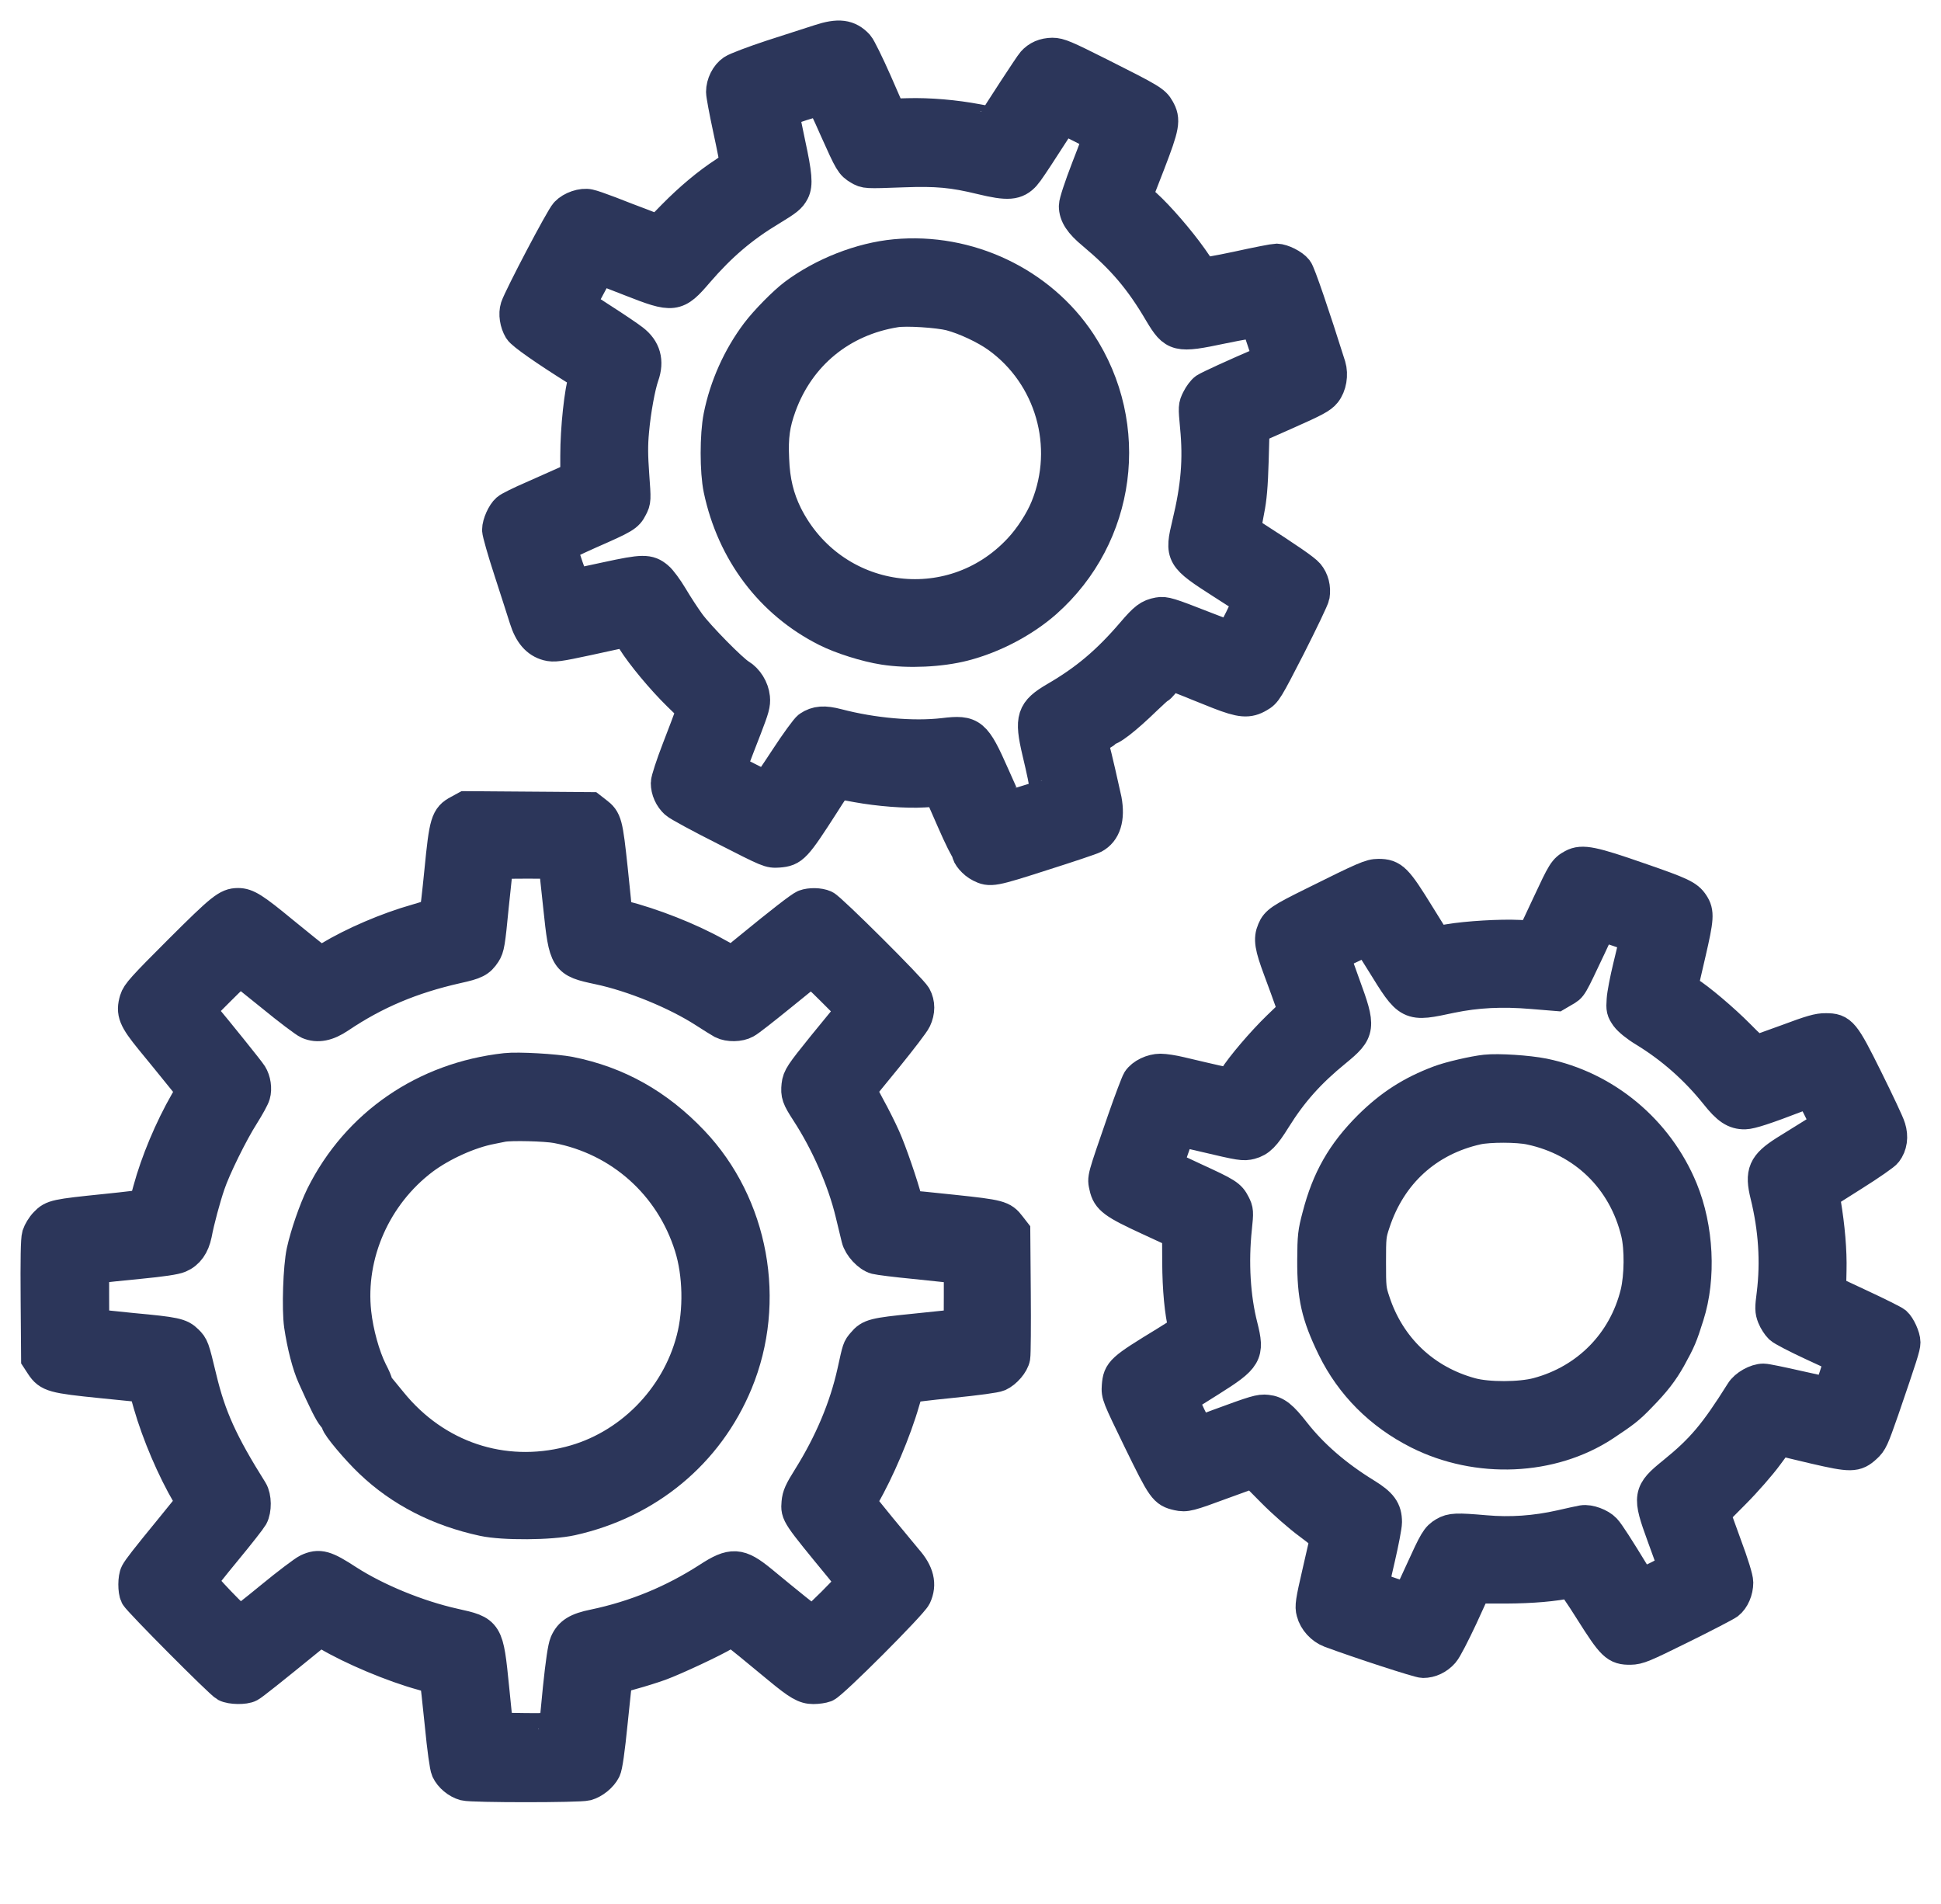 <svg width="52" height="51" viewBox="0 0 52 51" fill="none" xmlns="http://www.w3.org/2000/svg">
<path d="M21.954 1.104C21.74 1.174 21.165 1.359 20.68 1.515C20.195 1.675 19.726 1.852 19.644 1.909C19.48 2.02 19.365 2.25 19.365 2.464C19.365 2.534 19.447 2.978 19.549 3.45C19.652 3.923 19.734 4.342 19.73 4.379C19.73 4.42 19.599 4.531 19.434 4.642C18.982 4.934 18.502 5.337 18.049 5.797L17.643 6.212L17.199 6.039C16.956 5.949 16.562 5.797 16.332 5.706C16.097 5.616 15.851 5.53 15.781 5.517C15.6 5.476 15.321 5.571 15.181 5.719C15.058 5.842 13.948 7.959 13.854 8.238C13.8 8.406 13.837 8.645 13.94 8.817C14.01 8.932 14.634 9.368 15.51 9.915C15.637 9.997 15.699 10.059 15.687 10.1C15.567 10.482 15.46 11.476 15.46 12.208V12.8L15.165 12.935C15 13.009 14.597 13.186 14.277 13.33C13.952 13.47 13.648 13.621 13.603 13.663C13.488 13.761 13.365 14.037 13.365 14.193C13.365 14.263 13.504 14.756 13.677 15.282C13.85 15.812 14.034 16.391 14.092 16.572C14.215 16.963 14.4 17.176 14.675 17.25C14.84 17.291 14.943 17.279 15.744 17.107C16.233 17 16.669 16.905 16.718 16.897C16.788 16.88 16.833 16.922 16.969 17.135C17.219 17.534 17.754 18.175 18.189 18.602L18.588 18.989L18.526 19.157C18.493 19.252 18.337 19.667 18.177 20.078C18.017 20.493 17.885 20.895 17.885 20.974C17.885 21.163 17.971 21.356 18.115 21.487C18.181 21.549 18.773 21.869 19.426 22.198C20.61 22.802 20.618 22.806 20.856 22.79C21.226 22.761 21.288 22.7 22.056 21.504C22.443 20.9 22.369 20.937 22.96 21.043C23.548 21.15 24.28 21.208 24.748 21.179L25.18 21.154L25.537 21.968C25.73 22.412 25.911 22.774 25.936 22.77C25.96 22.761 25.969 22.786 25.952 22.823C25.928 22.893 26.108 23.107 26.269 23.184C26.528 23.316 26.593 23.304 27.913 22.88C28.611 22.659 29.236 22.449 29.297 22.416C29.585 22.264 29.692 21.919 29.602 21.43C29.544 21.154 29.334 20.238 29.269 20.004C29.236 19.88 29.24 19.852 29.322 19.778C29.371 19.733 29.462 19.671 29.523 19.638C29.585 19.605 29.626 19.56 29.61 19.539C29.597 19.515 29.602 19.511 29.626 19.523C29.708 19.576 30.128 19.252 30.699 18.697C30.867 18.537 31.015 18.401 31.032 18.401C31.052 18.401 31.171 18.261 31.303 18.084C31.34 18.035 31.401 18.048 31.673 18.154C31.854 18.224 32.038 18.298 32.084 18.319C32.129 18.339 32.388 18.442 32.659 18.549C33.251 18.779 33.444 18.796 33.715 18.635C33.896 18.532 33.925 18.483 34.529 17.308C34.87 16.634 35.162 16.026 35.174 15.952C35.207 15.746 35.154 15.541 35.03 15.393C34.936 15.282 34.508 14.986 33.555 14.374C33.436 14.3 33.337 14.209 33.337 14.172C33.337 14.135 33.378 13.913 33.423 13.675C33.489 13.354 33.518 13.013 33.538 12.348L33.563 11.452L34.463 11.053C35.223 10.716 35.384 10.63 35.486 10.502C35.626 10.33 35.675 10.034 35.606 9.808C35.182 8.46 34.796 7.33 34.726 7.243C34.627 7.116 34.352 6.98 34.2 6.976C34.143 6.976 33.674 7.067 33.152 7.182C32.634 7.293 32.203 7.367 32.195 7.346C32.186 7.326 32.059 7.137 31.911 6.927C31.574 6.45 31.023 5.813 30.682 5.505L30.419 5.271L30.769 4.371C31.155 3.368 31.184 3.212 31.023 2.932C30.913 2.735 30.826 2.682 29.462 1.996C28.529 1.527 28.373 1.461 28.196 1.461C27.978 1.465 27.814 1.535 27.682 1.683C27.621 1.749 26.762 3.064 26.618 3.311C26.614 3.315 26.417 3.282 26.182 3.237C25.578 3.122 24.888 3.064 24.321 3.08L23.836 3.093L23.45 2.209C23.236 1.724 23.018 1.285 22.969 1.231C22.726 0.968 22.467 0.935 21.954 1.104ZM22.397 3.446C22.8 4.346 22.825 4.387 23.026 4.506C23.195 4.605 23.186 4.605 24.197 4.568C25.097 4.535 25.533 4.576 26.293 4.761C27.008 4.934 27.222 4.917 27.444 4.667C27.493 4.617 27.723 4.276 27.954 3.915C28.184 3.553 28.401 3.228 28.43 3.196C28.484 3.142 28.549 3.163 28.973 3.38C29.236 3.516 29.462 3.631 29.47 3.635C29.478 3.643 29.334 4.034 29.149 4.506C28.952 5.016 28.817 5.427 28.817 5.517C28.817 5.752 28.952 5.961 29.297 6.245C30.091 6.911 30.567 7.465 31.097 8.369C31.471 8.994 31.541 9.011 32.733 8.76C33.23 8.657 33.645 8.587 33.666 8.604C33.682 8.624 33.773 8.867 33.863 9.146L34.032 9.652L33.851 9.73C33.103 10.05 32.396 10.375 32.301 10.437C32.244 10.478 32.154 10.597 32.104 10.7C32.014 10.88 32.014 10.897 32.063 11.427C32.15 12.311 32.088 13.042 31.849 14.033C31.648 14.875 31.66 14.9 32.762 15.607C33.132 15.845 33.452 16.05 33.473 16.063C33.514 16.091 33.025 17.086 32.967 17.086C32.947 17.086 32.626 16.967 32.26 16.823C31.307 16.449 31.204 16.42 31.04 16.449C30.793 16.494 30.686 16.576 30.349 16.971C29.688 17.743 29.096 18.241 28.282 18.713C27.678 19.067 27.621 19.239 27.83 20.127C28.081 21.183 28.093 21.356 27.929 21.36C27.904 21.36 27.686 21.426 27.44 21.504C27.197 21.582 26.992 21.643 26.988 21.639C26.98 21.631 26.807 21.249 26.602 20.785C26.104 19.659 26.026 19.593 25.282 19.683C24.465 19.778 23.384 19.683 22.43 19.433C22.081 19.342 21.884 19.354 21.682 19.49C21.625 19.527 21.345 19.909 21.066 20.337C20.787 20.764 20.548 21.113 20.532 21.113C20.519 21.113 20.289 21.002 20.022 20.863L19.533 20.616L19.628 20.361C19.681 20.221 19.829 19.831 19.96 19.498C20.162 18.972 20.195 18.861 20.178 18.689C20.154 18.45 20.006 18.212 19.808 18.093C19.603 17.974 18.707 17.065 18.452 16.716C18.329 16.548 18.119 16.227 17.988 16.005C17.856 15.783 17.684 15.549 17.602 15.483C17.371 15.29 17.228 15.29 16.262 15.5C15.789 15.602 15.386 15.689 15.37 15.689C15.345 15.689 15.008 14.719 15.008 14.641C15.008 14.616 15.354 14.448 15.781 14.258C16.726 13.843 16.792 13.806 16.903 13.585C16.993 13.412 16.993 13.396 16.944 12.726C16.907 12.208 16.903 11.924 16.94 11.534C16.989 10.987 17.108 10.342 17.207 10.059C17.343 9.676 17.256 9.364 16.944 9.126C16.833 9.039 16.463 8.789 16.122 8.571L15.502 8.168L15.769 7.667C15.917 7.387 16.048 7.165 16.065 7.169C16.085 7.174 16.459 7.317 16.899 7.49C18.049 7.942 18.111 7.934 18.678 7.272C19.291 6.561 19.878 6.06 20.639 5.604C21.078 5.337 21.156 5.275 21.238 5.119C21.329 4.942 21.308 4.679 21.132 3.865C21.041 3.442 20.967 3.068 20.967 3.027C20.967 2.969 21.07 2.92 21.473 2.789C21.748 2.702 21.991 2.632 22.007 2.637C22.028 2.641 22.204 3.002 22.397 3.446Z" fill="#2C365A"/>
<path d="M23.988 6.857C23.067 6.943 22.056 7.342 21.296 7.909C21.013 8.123 20.532 8.612 20.293 8.928C19.804 9.578 19.455 10.358 19.295 11.156C19.196 11.657 19.196 12.627 19.295 13.1C19.648 14.776 20.672 16.133 22.151 16.876C22.545 17.074 23.203 17.283 23.68 17.357C24.333 17.46 25.196 17.419 25.817 17.259C26.606 17.057 27.415 16.63 28.003 16.112C29.992 14.349 30.378 11.415 28.919 9.195C27.859 7.589 25.928 6.676 23.988 6.857ZM25.467 8.411C25.866 8.517 26.404 8.768 26.737 9.006C28.18 10.042 28.726 11.949 28.056 13.597C27.909 13.963 27.613 14.423 27.321 14.731C25.476 16.708 22.278 16.239 21.054 13.811C20.828 13.354 20.713 12.894 20.692 12.302C20.663 11.694 20.713 11.349 20.889 10.864C21.391 9.487 22.525 8.554 23.988 8.32C24.271 8.271 25.143 8.328 25.467 8.411Z" fill="#2C365A"/>
<path d="M12.296 21.742C11.984 21.906 11.947 22.026 11.819 23.332C11.758 23.953 11.696 24.475 11.684 24.491C11.671 24.508 11.437 24.586 11.166 24.664C10.369 24.89 9.477 25.276 8.832 25.663L8.589 25.806L8.462 25.712C8.388 25.659 7.985 25.334 7.562 24.989C6.785 24.348 6.604 24.237 6.378 24.237C6.103 24.237 5.959 24.352 4.825 25.482C3.843 26.464 3.699 26.624 3.65 26.789C3.551 27.122 3.613 27.278 4.069 27.837C4.291 28.108 4.632 28.523 4.825 28.765L5.182 29.205L4.997 29.526C4.582 30.249 4.213 31.133 4.011 31.876C3.954 32.094 3.892 32.283 3.88 32.3C3.863 32.316 3.391 32.374 2.824 32.431C1.496 32.567 1.418 32.583 1.233 32.776C1.151 32.858 1.065 33.002 1.036 33.093C1.003 33.208 0.995 33.726 1.003 34.823L1.015 36.385L1.13 36.561C1.315 36.841 1.434 36.874 2.737 37.005L3.88 37.12L4.019 37.613C4.25 38.411 4.644 39.335 5.055 40.038L5.178 40.243L4.628 40.922C3.904 41.805 3.732 42.031 3.67 42.146C3.604 42.27 3.604 42.611 3.666 42.734C3.736 42.87 5.918 45.064 6.058 45.138C6.189 45.208 6.555 45.216 6.678 45.146C6.756 45.105 7.258 44.706 8.256 43.893L8.569 43.638L8.778 43.761C9.44 44.156 10.55 44.62 11.322 44.83C11.606 44.908 11.688 44.945 11.7 45.011C11.709 45.056 11.766 45.582 11.828 46.182C11.893 46.852 11.959 47.324 11.996 47.406C12.078 47.579 12.259 47.731 12.452 47.785C12.658 47.838 15.51 47.838 15.715 47.785C15.9 47.731 16.098 47.571 16.184 47.402C16.229 47.32 16.291 46.885 16.369 46.108C16.434 45.463 16.492 44.932 16.5 44.928C16.504 44.924 16.693 44.875 16.919 44.809C17.145 44.748 17.487 44.641 17.68 44.571C18.082 44.423 19.118 43.938 19.414 43.757L19.611 43.634L20.096 44.024C20.359 44.242 20.717 44.534 20.885 44.674C21.407 45.105 21.567 45.196 21.789 45.196C21.9 45.196 22.04 45.175 22.106 45.15C22.278 45.089 24.411 42.952 24.506 42.75C24.65 42.438 24.58 42.138 24.267 41.785C24.181 41.682 23.861 41.295 23.556 40.926L23.01 40.252L23.121 40.063C23.511 39.393 23.967 38.324 24.193 37.531C24.251 37.33 24.313 37.149 24.329 37.137C24.346 37.124 24.867 37.059 25.488 36.997C26.183 36.927 26.667 36.861 26.75 36.824C26.93 36.742 27.124 36.516 27.152 36.352C27.165 36.278 27.173 35.493 27.165 34.609L27.152 33.002L27.037 32.854C26.848 32.604 26.766 32.583 25.533 32.452C24.909 32.386 24.378 32.333 24.35 32.333C24.321 32.333 24.28 32.254 24.255 32.156C24.161 31.778 23.84 30.841 23.676 30.479C23.581 30.265 23.396 29.895 23.261 29.653C23.117 29.394 23.03 29.189 23.047 29.16C23.063 29.135 23.384 28.741 23.754 28.289C24.124 27.832 24.465 27.389 24.506 27.298C24.604 27.089 24.604 26.883 24.506 26.702C24.407 26.517 22.237 24.356 22.085 24.29C21.945 24.228 21.707 24.224 21.563 24.278C21.465 24.315 20.926 24.734 20.084 25.424C19.903 25.572 19.722 25.72 19.685 25.749C19.628 25.798 19.554 25.77 19.167 25.552C18.46 25.157 17.466 24.767 16.665 24.565C16.566 24.541 16.488 24.5 16.488 24.471C16.488 24.442 16.434 23.912 16.369 23.287C16.237 22.054 16.217 21.972 15.966 21.783L15.818 21.668L12.477 21.643L12.296 21.742ZM14.885 23.156C14.885 23.197 14.939 23.715 15.004 24.306C15.152 25.716 15.169 25.737 16.036 25.922C16.96 26.115 18.132 26.596 18.892 27.089C19.081 27.212 19.295 27.343 19.36 27.38C19.525 27.463 19.808 27.459 19.969 27.368C20.043 27.331 20.462 27.002 20.906 26.641C21.35 26.279 21.724 25.979 21.74 25.971C21.756 25.967 22.015 26.209 22.315 26.509L22.866 27.06L22.685 27.282C22.587 27.405 22.311 27.742 22.073 28.03C21.473 28.774 21.411 28.864 21.387 29.07C21.362 29.316 21.387 29.39 21.629 29.764C22.163 30.582 22.611 31.601 22.825 32.489C22.895 32.776 22.969 33.08 22.989 33.167C23.039 33.376 23.281 33.635 23.47 33.684C23.552 33.705 24.009 33.763 24.481 33.808C24.958 33.857 25.43 33.906 25.541 33.919L25.735 33.943V34.72C25.735 35.493 25.735 35.497 25.644 35.513C25.591 35.526 25.081 35.579 24.51 35.637C23.417 35.748 23.314 35.772 23.133 35.99C23.01 36.134 23.018 36.113 22.878 36.75C22.665 37.712 22.262 38.665 21.687 39.586C21.452 39.96 21.403 40.071 21.387 40.252C21.362 40.552 21.358 40.543 22.558 42.002C22.722 42.204 22.858 42.38 22.858 42.397C22.858 42.409 22.615 42.664 22.324 42.956C21.818 43.453 21.781 43.486 21.699 43.432C21.613 43.379 21.132 42.993 20.38 42.372C19.804 41.9 19.611 41.887 18.987 42.294C18.037 42.906 17.03 43.322 15.917 43.556C15.469 43.646 15.284 43.761 15.173 44.02C15.124 44.135 15.066 44.526 14.992 45.237C14.934 45.812 14.885 46.297 14.885 46.317C14.885 46.334 14.528 46.342 14.096 46.338L13.303 46.326L13.192 45.224C13.04 43.72 13.044 43.728 12.156 43.531C11.182 43.313 10.081 42.861 9.308 42.364C8.704 41.969 8.552 41.928 8.248 42.068C8.158 42.113 7.718 42.442 7.274 42.808C6.83 43.174 6.448 43.469 6.432 43.469C6.358 43.469 5.339 42.405 5.363 42.352C5.376 42.323 5.671 41.945 6.025 41.517C6.382 41.086 6.699 40.679 6.736 40.613C6.83 40.441 6.826 40.108 6.728 39.947C5.93 38.678 5.606 37.967 5.355 36.915C5.158 36.093 5.15 36.08 5.002 35.932C4.825 35.756 4.697 35.727 3.543 35.62C3.058 35.571 2.618 35.526 2.569 35.513C2.474 35.497 2.474 35.493 2.474 34.72V33.943L2.651 33.923C2.745 33.906 3.23 33.857 3.728 33.808C4.328 33.75 4.689 33.697 4.8 33.648C5.026 33.553 5.166 33.352 5.228 33.052C5.293 32.698 5.462 32.074 5.585 31.716C5.729 31.285 6.197 30.331 6.502 29.854C6.641 29.633 6.773 29.394 6.793 29.32C6.839 29.164 6.806 28.942 6.715 28.798C6.658 28.704 5.766 27.598 5.445 27.216L5.306 27.056L5.852 26.509C6.152 26.209 6.411 25.963 6.424 25.963C6.44 25.963 6.826 26.271 7.287 26.645C7.747 27.023 8.191 27.356 8.269 27.389C8.507 27.491 8.766 27.442 9.082 27.228C10.04 26.583 11.014 26.172 12.23 25.897C12.736 25.786 12.83 25.737 12.974 25.519C13.065 25.379 13.085 25.264 13.18 24.278C13.241 23.678 13.299 23.164 13.307 23.135C13.315 23.098 13.513 23.086 14.104 23.086C14.819 23.086 14.885 23.09 14.885 23.156Z" fill="#2C365A"/>
<path d="M13.55 28.658C11.388 28.897 9.588 30.134 8.639 32.036C8.45 32.423 8.224 33.072 8.125 33.524C8.034 33.943 7.997 35.061 8.059 35.501C8.137 36.027 8.273 36.561 8.417 36.874C8.721 37.552 8.861 37.827 8.947 37.93C9.004 37.995 9.05 38.069 9.05 38.094C9.05 38.181 9.584 38.818 9.941 39.154C10.747 39.923 11.766 40.445 12.954 40.7C13.484 40.815 14.758 40.806 15.309 40.683C17.339 40.231 18.941 38.904 19.718 37.03C20.618 34.86 20.145 32.279 18.543 30.594C17.606 29.608 16.537 29.008 15.259 28.753C14.873 28.679 13.886 28.621 13.55 28.658ZM14.922 30.175C16.632 30.5 17.992 31.716 18.514 33.38C18.748 34.124 18.769 35.106 18.567 35.879C18.152 37.486 16.854 38.789 15.263 39.191C13.463 39.652 11.659 39.048 10.467 37.581C10.299 37.375 10.134 37.174 10.106 37.141C10.081 37.108 10.06 37.067 10.065 37.05C10.073 37.034 10.011 36.89 9.929 36.734C9.732 36.339 9.555 35.706 9.497 35.168C9.325 33.598 10.036 31.995 11.322 31.026C11.828 30.648 12.572 30.311 13.159 30.2C13.282 30.175 13.422 30.146 13.467 30.138C13.689 30.097 14.618 30.117 14.922 30.175Z" fill="#2C365A"/>
<path d="M42.144 23.193C41.926 23.312 41.897 23.361 41.486 24.241L41.08 25.108L40.689 25.091C40.196 25.067 39.308 25.12 38.823 25.202C38.622 25.239 38.453 25.264 38.445 25.256C38.441 25.247 38.24 24.919 37.993 24.524C37.397 23.558 37.299 23.456 36.929 23.456C36.723 23.456 36.571 23.521 35.174 24.216C34.327 24.635 34.212 24.713 34.126 24.923C34.027 25.153 34.06 25.35 34.29 25.967C34.41 26.291 34.553 26.678 34.603 26.826L34.697 27.097L34.253 27.524C33.826 27.939 33.284 28.576 33.086 28.893C33.033 28.979 32.959 29.045 32.918 29.045C32.848 29.045 32.503 28.967 31.619 28.757C31.434 28.712 31.196 28.675 31.089 28.675C30.867 28.675 30.612 28.798 30.51 28.954C30.477 29.008 30.296 29.48 30.115 30.002C29.552 31.63 29.577 31.543 29.63 31.786C29.696 32.098 29.852 32.213 30.781 32.641L31.582 33.011L31.586 33.812C31.59 34.527 31.648 35.152 31.751 35.559C31.767 35.632 31.697 35.694 31.225 35.982C30.053 36.697 29.996 36.75 29.967 37.128C29.951 37.363 29.959 37.379 30.543 38.583C31.18 39.886 31.216 39.935 31.558 40.013C31.771 40.059 31.833 40.046 32.786 39.693L33.58 39.405L34.101 39.931C34.393 40.227 34.825 40.605 35.088 40.798C35.338 40.983 35.548 41.156 35.548 41.176C35.548 41.197 35.453 41.616 35.338 42.113C35.153 42.91 35.137 43.03 35.178 43.178C35.236 43.404 35.425 43.605 35.638 43.687C36.423 43.979 38.014 44.497 38.125 44.497C38.322 44.497 38.511 44.406 38.651 44.246C38.721 44.168 38.938 43.745 39.144 43.305L39.51 42.504H40.336C41.051 42.5 41.63 42.45 42.086 42.352C42.115 42.343 42.362 42.701 42.637 43.141C43.221 44.065 43.307 44.148 43.681 44.143C43.89 44.139 44.01 44.09 45.041 43.58C45.666 43.272 46.225 42.98 46.286 42.935C46.426 42.824 46.521 42.606 46.521 42.389C46.521 42.286 46.406 41.908 46.208 41.378L45.9 40.527L46.447 39.976C46.751 39.672 47.145 39.22 47.322 38.978C47.589 38.608 47.659 38.538 47.729 38.554C47.778 38.567 48.181 38.661 48.629 38.768C49.59 38.99 49.71 38.99 49.968 38.752C50.125 38.612 50.157 38.534 50.429 37.757C50.922 36.319 51 36.076 51 35.957C51 35.817 50.873 35.538 50.77 35.447C50.725 35.41 50.31 35.201 49.849 34.987L49.007 34.593L49.019 34.03C49.032 33.508 48.978 32.875 48.867 32.209C48.847 32.086 48.838 31.975 48.851 31.963C48.859 31.95 49.221 31.72 49.652 31.449C50.084 31.178 50.474 30.906 50.515 30.849C50.647 30.676 50.679 30.45 50.605 30.216C50.573 30.101 50.297 29.521 50.001 28.922C49.373 27.656 49.315 27.59 48.912 27.59C48.723 27.586 48.526 27.643 47.877 27.886C47.437 28.046 47.059 28.182 47.038 28.182C47.014 28.182 46.808 27.989 46.574 27.75C46.159 27.331 45.505 26.776 45.193 26.583C45.111 26.534 45.041 26.472 45.041 26.456C45.041 26.435 45.136 26.016 45.251 25.527C45.468 24.59 45.477 24.442 45.337 24.228C45.201 24.019 45.037 23.941 43.903 23.55C42.666 23.119 42.386 23.061 42.144 23.193ZM43.833 25.182C43.821 25.239 43.742 25.56 43.66 25.901C43.578 26.238 43.5 26.637 43.492 26.785C43.475 27.031 43.484 27.064 43.59 27.216C43.664 27.315 43.849 27.467 44.067 27.598C44.794 28.042 45.44 28.609 45.99 29.296C46.299 29.686 46.48 29.805 46.747 29.801C46.903 29.797 47.285 29.674 48.14 29.345C48.341 29.271 48.51 29.213 48.514 29.217C48.522 29.226 48.629 29.435 48.756 29.69L48.982 30.146L48.596 30.389C48.382 30.52 48.041 30.734 47.836 30.861C47.273 31.219 47.19 31.412 47.338 32.008C47.56 32.912 47.618 33.795 47.511 34.667C47.462 35.041 47.462 35.111 47.523 35.267C47.56 35.361 47.642 35.489 47.704 35.55C47.766 35.608 48.148 35.805 48.555 35.994C48.962 36.179 49.307 36.343 49.323 36.356C49.352 36.38 49.056 37.289 49.007 37.338C48.999 37.346 48.625 37.268 48.177 37.165C47.729 37.063 47.31 36.976 47.244 36.976C47.051 36.976 46.771 37.133 46.669 37.301C45.962 38.427 45.608 38.846 44.836 39.471C44.19 39.993 44.178 40.075 44.564 41.131C44.708 41.526 44.84 41.887 44.852 41.937C44.877 42.019 44.84 42.052 44.429 42.257C44.178 42.38 43.968 42.483 43.96 42.483C43.952 42.483 43.858 42.339 43.751 42.163C43.348 41.501 43.077 41.078 42.986 40.983C42.859 40.847 42.567 40.741 42.403 40.769C42.329 40.782 42.066 40.839 41.815 40.897C41.141 41.049 40.467 41.098 39.789 41.037C39.021 40.971 38.885 40.975 38.704 41.082C38.511 41.197 38.466 41.275 38.075 42.134C37.899 42.516 37.751 42.841 37.742 42.849C37.73 42.865 36.863 42.578 36.793 42.532C36.76 42.512 36.797 42.278 36.929 41.727C37.027 41.304 37.11 40.872 37.11 40.773C37.11 40.457 36.995 40.297 36.567 40.034C35.778 39.549 35.145 38.998 34.664 38.386C34.331 37.959 34.179 37.835 33.937 37.81C33.756 37.79 33.633 37.827 32.651 38.189C32.03 38.419 32.108 38.443 31.849 37.926C31.73 37.675 31.64 37.461 31.652 37.445C31.669 37.432 32.01 37.215 32.412 36.964C33.378 36.356 33.431 36.265 33.247 35.534C33.049 34.761 32.992 33.82 33.09 32.891C33.136 32.456 33.132 32.427 33.049 32.263C32.934 32.037 32.86 31.991 31.993 31.593C31.586 31.404 31.249 31.247 31.245 31.243C31.237 31.239 31.307 31.034 31.393 30.787C31.48 30.541 31.558 30.319 31.566 30.294C31.578 30.261 31.8 30.298 32.26 30.409C33.247 30.643 33.316 30.652 33.497 30.606C33.727 30.545 33.859 30.413 34.142 29.957C34.59 29.238 35.063 28.708 35.77 28.132C36.407 27.61 36.415 27.528 35.996 26.386C35.836 25.946 35.708 25.584 35.716 25.576C35.725 25.568 35.934 25.465 36.185 25.35C36.608 25.145 36.637 25.141 36.69 25.21C36.719 25.252 36.875 25.498 37.036 25.757C37.771 26.945 37.738 26.928 38.877 26.686C39.555 26.546 40.237 26.509 41.055 26.579L41.704 26.632L41.893 26.521C42.09 26.406 42.053 26.468 42.584 25.346C42.694 25.108 42.806 24.873 42.822 24.828C42.859 24.742 42.859 24.742 43.356 24.91C43.833 25.071 43.853 25.083 43.833 25.182Z" fill="#2C365A"/>
<path d="M39.801 28.7C39.493 28.732 38.836 28.884 38.569 28.987C37.821 29.267 37.262 29.628 36.694 30.191C35.984 30.902 35.589 31.593 35.334 32.579C35.219 33.011 35.207 33.113 35.203 33.75C35.199 34.733 35.306 35.213 35.733 36.093C36.218 37.083 36.995 37.86 38.005 38.37C39.588 39.167 41.564 39.08 42.966 38.156C43.5 37.802 43.623 37.708 43.931 37.387C44.314 36.997 44.519 36.73 44.721 36.372C44.988 35.887 45.029 35.789 45.205 35.23C45.526 34.227 45.46 32.895 45.037 31.868C44.388 30.294 42.995 29.135 41.346 28.798C40.931 28.716 40.147 28.663 39.801 28.7ZM41.001 30.216C42.452 30.524 43.525 31.568 43.874 33.015C43.977 33.442 43.968 34.19 43.858 34.646C43.529 35.982 42.534 36.993 41.199 37.35C40.738 37.474 39.859 37.478 39.407 37.354C38.149 37.013 37.204 36.117 36.797 34.88C36.686 34.552 36.682 34.49 36.682 33.812C36.682 33.134 36.686 33.072 36.797 32.743C37.233 31.416 38.227 30.512 39.575 30.212C39.896 30.142 40.664 30.142 41.001 30.216Z" fill="#2C365A"/>
<path d="M21.954 1.104C21.74 1.174 21.165 1.359 20.68 1.515C20.195 1.675 19.726 1.852 19.644 1.909C19.48 2.02 19.365 2.25 19.365 2.464C19.365 2.534 19.447 2.978 19.549 3.45C19.652 3.923 19.734 4.342 19.73 4.379C19.73 4.42 19.599 4.531 19.434 4.642C18.982 4.934 18.502 5.337 18.049 5.797L17.643 6.212L17.199 6.039C16.956 5.949 16.562 5.797 16.332 5.706C16.097 5.616 15.851 5.53 15.781 5.517C15.6 5.476 15.321 5.571 15.181 5.719C15.058 5.842 13.948 7.959 13.854 8.238C13.8 8.406 13.837 8.645 13.94 8.817C14.01 8.932 14.634 9.368 15.51 9.915C15.637 9.997 15.699 10.059 15.687 10.1C15.567 10.482 15.46 11.476 15.46 12.208V12.8L15.165 12.935C15 13.009 14.597 13.186 14.277 13.33C13.952 13.47 13.648 13.621 13.603 13.663C13.488 13.761 13.365 14.037 13.365 14.193C13.365 14.263 13.504 14.756 13.677 15.282C13.85 15.812 14.034 16.391 14.092 16.572C14.215 16.963 14.4 17.176 14.675 17.25C14.84 17.291 14.943 17.279 15.744 17.107C16.233 17 16.669 16.905 16.718 16.897C16.788 16.88 16.833 16.922 16.969 17.135C17.219 17.534 17.754 18.175 18.189 18.602L18.588 18.989L18.526 19.157C18.493 19.252 18.337 19.667 18.177 20.078C18.017 20.493 17.885 20.895 17.885 20.974C17.885 21.163 17.971 21.356 18.115 21.487C18.181 21.549 18.773 21.869 19.426 22.198C20.61 22.802 20.618 22.806 20.856 22.79C21.226 22.761 21.288 22.7 22.056 21.504C22.443 20.9 22.369 20.937 22.96 21.043C23.548 21.15 24.28 21.208 24.748 21.179L25.18 21.154L25.537 21.968C25.73 22.412 25.911 22.774 25.936 22.77C25.96 22.761 25.969 22.786 25.952 22.823C25.928 22.893 26.108 23.107 26.269 23.184C26.528 23.316 26.593 23.304 27.913 22.88C28.611 22.659 29.236 22.449 29.297 22.416C29.585 22.264 29.692 21.919 29.602 21.43C29.544 21.154 29.334 20.238 29.269 20.004C29.236 19.88 29.24 19.852 29.322 19.778C29.371 19.733 29.462 19.671 29.523 19.638C29.585 19.605 29.626 19.56 29.61 19.539C29.597 19.515 29.602 19.511 29.626 19.523C29.708 19.576 30.128 19.252 30.699 18.697C30.867 18.537 31.015 18.401 31.032 18.401C31.052 18.401 31.171 18.261 31.303 18.084C31.34 18.035 31.401 18.048 31.673 18.154C31.854 18.224 32.038 18.298 32.084 18.319C32.129 18.339 32.388 18.442 32.659 18.549C33.251 18.779 33.444 18.796 33.715 18.635C33.896 18.532 33.925 18.483 34.529 17.308C34.87 16.634 35.162 16.026 35.174 15.952C35.207 15.746 35.154 15.541 35.03 15.393C34.936 15.282 34.508 14.986 33.555 14.374C33.436 14.3 33.337 14.209 33.337 14.172C33.337 14.135 33.378 13.913 33.423 13.675C33.489 13.354 33.518 13.013 33.538 12.348L33.563 11.452L34.463 11.053C35.223 10.716 35.384 10.63 35.486 10.502C35.626 10.33 35.675 10.034 35.606 9.808C35.182 8.46 34.796 7.33 34.726 7.243C34.627 7.116 34.352 6.98 34.2 6.976C34.143 6.976 33.674 7.067 33.152 7.182C32.634 7.293 32.203 7.367 32.195 7.346C32.186 7.326 32.059 7.137 31.911 6.927C31.574 6.45 31.023 5.813 30.682 5.505L30.419 5.271L30.769 4.371C31.155 3.368 31.184 3.212 31.023 2.932C30.913 2.735 30.826 2.682 29.462 1.996C28.529 1.527 28.373 1.461 28.196 1.461C27.978 1.465 27.814 1.535 27.682 1.683C27.621 1.749 26.762 3.064 26.618 3.311C26.614 3.315 26.417 3.282 26.182 3.237C25.578 3.122 24.888 3.064 24.321 3.08L23.836 3.093L23.45 2.209C23.236 1.724 23.018 1.285 22.969 1.231C22.726 0.968 22.467 0.935 21.954 1.104ZM22.397 3.446C22.8 4.346 22.825 4.387 23.026 4.506C23.195 4.605 23.186 4.605 24.197 4.568C25.097 4.535 25.533 4.576 26.293 4.761C27.008 4.934 27.222 4.917 27.444 4.667C27.493 4.617 27.723 4.276 27.954 3.915C28.184 3.553 28.401 3.228 28.43 3.196C28.484 3.142 28.549 3.163 28.973 3.38C29.236 3.516 29.462 3.631 29.47 3.635C29.478 3.643 29.334 4.034 29.149 4.506C28.952 5.016 28.817 5.427 28.817 5.517C28.817 5.752 28.952 5.961 29.297 6.245C30.091 6.911 30.567 7.465 31.097 8.369C31.471 8.994 31.541 9.011 32.733 8.76C33.23 8.657 33.645 8.587 33.666 8.604C33.682 8.624 33.773 8.867 33.863 9.146L34.032 9.652L33.851 9.73C33.103 10.05 32.396 10.375 32.301 10.437C32.244 10.478 32.154 10.597 32.104 10.7C32.014 10.88 32.014 10.897 32.063 11.427C32.15 12.311 32.088 13.042 31.849 14.033C31.648 14.875 31.66 14.9 32.762 15.607C33.132 15.845 33.452 16.05 33.473 16.063C33.514 16.091 33.025 17.086 32.967 17.086C32.947 17.086 32.626 16.967 32.26 16.823C31.307 16.449 31.204 16.42 31.04 16.449C30.793 16.494 30.686 16.576 30.349 16.971C29.688 17.743 29.096 18.241 28.282 18.713C27.678 19.067 27.621 19.239 27.83 20.127C28.081 21.183 28.093 21.356 27.929 21.36C27.904 21.36 27.686 21.426 27.44 21.504C27.197 21.582 26.992 21.643 26.988 21.639C26.98 21.631 26.807 21.249 26.602 20.785C26.104 19.659 26.026 19.593 25.282 19.683C24.465 19.778 23.384 19.683 22.43 19.433C22.081 19.342 21.884 19.354 21.682 19.49C21.625 19.527 21.345 19.909 21.066 20.337C20.787 20.764 20.548 21.113 20.532 21.113C20.519 21.113 20.289 21.002 20.022 20.863L19.533 20.616L19.628 20.361C19.681 20.221 19.829 19.831 19.96 19.498C20.162 18.972 20.195 18.861 20.178 18.689C20.154 18.45 20.006 18.212 19.808 18.093C19.603 17.974 18.707 17.065 18.452 16.716C18.329 16.548 18.119 16.227 17.988 16.005C17.856 15.783 17.684 15.549 17.602 15.483C17.371 15.29 17.228 15.29 16.262 15.5C15.789 15.602 15.386 15.689 15.37 15.689C15.345 15.689 15.008 14.719 15.008 14.641C15.008 14.616 15.354 14.448 15.781 14.258C16.726 13.843 16.792 13.806 16.903 13.585C16.993 13.412 16.993 13.396 16.944 12.726C16.907 12.208 16.903 11.924 16.94 11.534C16.989 10.987 17.108 10.342 17.207 10.059C17.343 9.676 17.256 9.364 16.944 9.126C16.833 9.039 16.463 8.789 16.122 8.571L15.502 8.168L15.769 7.667C15.917 7.387 16.048 7.165 16.065 7.169C16.085 7.174 16.459 7.317 16.899 7.49C18.049 7.942 18.111 7.934 18.678 7.272C19.291 6.561 19.878 6.06 20.639 5.604C21.078 5.337 21.156 5.275 21.238 5.119C21.329 4.942 21.308 4.679 21.132 3.865C21.041 3.442 20.967 3.068 20.967 3.027C20.967 2.969 21.07 2.92 21.473 2.789C21.748 2.702 21.991 2.632 22.007 2.637C22.028 2.641 22.204 3.002 22.397 3.446Z" stroke="#2C365A" stroke-width="0.9"/>
<path d="M23.988 6.857C23.067 6.943 22.056 7.342 21.296 7.909C21.013 8.123 20.532 8.612 20.293 8.928C19.804 9.578 19.455 10.358 19.295 11.156C19.196 11.657 19.196 12.627 19.295 13.1C19.648 14.776 20.672 16.133 22.151 16.876C22.545 17.074 23.203 17.283 23.68 17.357C24.333 17.46 25.196 17.419 25.817 17.259C26.606 17.057 27.415 16.63 28.003 16.112C29.992 14.349 30.378 11.415 28.919 9.195C27.859 7.589 25.928 6.676 23.988 6.857ZM25.467 8.411C25.866 8.517 26.404 8.768 26.737 9.006C28.18 10.042 28.726 11.949 28.056 13.597C27.909 13.963 27.613 14.423 27.321 14.731C25.476 16.708 22.278 16.239 21.054 13.811C20.828 13.354 20.713 12.894 20.692 12.302C20.663 11.694 20.713 11.349 20.889 10.864C21.391 9.487 22.525 8.554 23.988 8.32C24.271 8.271 25.143 8.328 25.467 8.411Z" stroke="#2C365A" stroke-width="0.9"/>
<path d="M12.296 21.742C11.984 21.906 11.947 22.026 11.819 23.332C11.758 23.953 11.696 24.475 11.684 24.491C11.671 24.508 11.437 24.586 11.166 24.664C10.369 24.89 9.477 25.276 8.832 25.663L8.589 25.806L8.462 25.712C8.388 25.659 7.985 25.334 7.562 24.989C6.785 24.348 6.604 24.237 6.378 24.237C6.103 24.237 5.959 24.352 4.825 25.482C3.843 26.464 3.699 26.624 3.65 26.789C3.551 27.122 3.613 27.278 4.069 27.837C4.291 28.108 4.632 28.523 4.825 28.765L5.182 29.205L4.997 29.526C4.582 30.249 4.213 31.133 4.011 31.876C3.954 32.094 3.892 32.283 3.88 32.3C3.863 32.316 3.391 32.374 2.824 32.431C1.496 32.567 1.418 32.583 1.233 32.776C1.151 32.858 1.065 33.002 1.036 33.093C1.003 33.208 0.995 33.726 1.003 34.823L1.015 36.385L1.13 36.561C1.315 36.841 1.434 36.874 2.737 37.005L3.88 37.12L4.019 37.613C4.25 38.411 4.644 39.335 5.055 40.038L5.178 40.243L4.628 40.922C3.904 41.805 3.732 42.031 3.67 42.146C3.604 42.27 3.604 42.611 3.666 42.734C3.736 42.87 5.918 45.064 6.058 45.138C6.189 45.208 6.555 45.216 6.678 45.146C6.756 45.105 7.258 44.706 8.256 43.893L8.569 43.638L8.778 43.761C9.44 44.156 10.55 44.62 11.322 44.83C11.606 44.908 11.688 44.945 11.7 45.011C11.709 45.056 11.766 45.582 11.828 46.182C11.893 46.852 11.959 47.324 11.996 47.406C12.078 47.579 12.259 47.731 12.452 47.785C12.658 47.838 15.51 47.838 15.715 47.785C15.9 47.731 16.098 47.571 16.184 47.402C16.229 47.32 16.291 46.885 16.369 46.108C16.434 45.463 16.492 44.932 16.5 44.928C16.504 44.924 16.693 44.875 16.919 44.809C17.145 44.748 17.487 44.641 17.68 44.571C18.082 44.423 19.118 43.938 19.414 43.757L19.611 43.634L20.096 44.024C20.359 44.242 20.717 44.534 20.885 44.674C21.407 45.105 21.567 45.196 21.789 45.196C21.9 45.196 22.04 45.175 22.106 45.15C22.278 45.089 24.411 42.952 24.506 42.75C24.65 42.438 24.58 42.138 24.267 41.785C24.181 41.682 23.861 41.295 23.556 40.926L23.01 40.252L23.121 40.063C23.511 39.393 23.967 38.324 24.193 37.531C24.251 37.33 24.313 37.149 24.329 37.137C24.346 37.124 24.867 37.059 25.488 36.997C26.183 36.927 26.667 36.861 26.75 36.824C26.93 36.742 27.124 36.516 27.152 36.352C27.165 36.278 27.173 35.493 27.165 34.609L27.152 33.002L27.037 32.854C26.848 32.604 26.766 32.583 25.533 32.452C24.909 32.386 24.378 32.333 24.35 32.333C24.321 32.333 24.28 32.254 24.255 32.156C24.161 31.778 23.84 30.841 23.676 30.479C23.581 30.265 23.396 29.895 23.261 29.653C23.117 29.394 23.03 29.189 23.047 29.16C23.063 29.135 23.384 28.741 23.754 28.289C24.124 27.832 24.465 27.389 24.506 27.298C24.604 27.089 24.604 26.883 24.506 26.702C24.407 26.517 22.237 24.356 22.085 24.29C21.945 24.228 21.707 24.224 21.563 24.278C21.465 24.315 20.926 24.734 20.084 25.424C19.903 25.572 19.722 25.72 19.685 25.749C19.628 25.798 19.554 25.77 19.167 25.552C18.46 25.157 17.466 24.767 16.665 24.565C16.566 24.541 16.488 24.5 16.488 24.471C16.488 24.442 16.434 23.912 16.369 23.287C16.237 22.054 16.217 21.972 15.966 21.783L15.818 21.668L12.477 21.643L12.296 21.742ZM14.885 23.156C14.885 23.197 14.939 23.715 15.004 24.306C15.152 25.716 15.169 25.737 16.036 25.922C16.96 26.115 18.132 26.596 18.892 27.089C19.081 27.212 19.295 27.343 19.36 27.38C19.525 27.463 19.808 27.459 19.969 27.368C20.043 27.331 20.462 27.002 20.906 26.641C21.35 26.279 21.724 25.979 21.74 25.971C21.756 25.967 22.015 26.209 22.315 26.509L22.866 27.06L22.685 27.282C22.587 27.405 22.311 27.742 22.073 28.03C21.473 28.774 21.411 28.864 21.387 29.07C21.362 29.316 21.387 29.39 21.629 29.764C22.163 30.582 22.611 31.601 22.825 32.489C22.895 32.776 22.969 33.08 22.989 33.167C23.039 33.376 23.281 33.635 23.47 33.684C23.552 33.705 24.009 33.763 24.481 33.808C24.958 33.857 25.43 33.906 25.541 33.919L25.735 33.943V34.72C25.735 35.493 25.735 35.497 25.644 35.513C25.591 35.526 25.081 35.579 24.51 35.637C23.417 35.748 23.314 35.772 23.133 35.99C23.01 36.134 23.018 36.113 22.878 36.75C22.665 37.712 22.262 38.665 21.687 39.586C21.452 39.96 21.403 40.071 21.387 40.252C21.362 40.552 21.358 40.543 22.558 42.002C22.722 42.204 22.858 42.38 22.858 42.397C22.858 42.409 22.615 42.664 22.324 42.956C21.818 43.453 21.781 43.486 21.699 43.432C21.613 43.379 21.132 42.993 20.38 42.372C19.804 41.9 19.611 41.887 18.987 42.294C18.037 42.906 17.03 43.322 15.917 43.556C15.469 43.646 15.284 43.761 15.173 44.02C15.124 44.135 15.066 44.526 14.992 45.237C14.934 45.812 14.885 46.297 14.885 46.317C14.885 46.334 14.528 46.342 14.096 46.338L13.303 46.326L13.192 45.224C13.04 43.72 13.044 43.728 12.156 43.531C11.182 43.313 10.081 42.861 9.308 42.364C8.704 41.969 8.552 41.928 8.248 42.068C8.158 42.113 7.718 42.442 7.274 42.808C6.83 43.174 6.448 43.469 6.432 43.469C6.358 43.469 5.339 42.405 5.363 42.352C5.376 42.323 5.671 41.945 6.025 41.517C6.382 41.086 6.699 40.679 6.736 40.613C6.83 40.441 6.826 40.108 6.728 39.947C5.93 38.678 5.606 37.967 5.355 36.915C5.158 36.093 5.15 36.08 5.002 35.932C4.825 35.756 4.697 35.727 3.543 35.62C3.058 35.571 2.618 35.526 2.569 35.513C2.474 35.497 2.474 35.493 2.474 34.72V33.943L2.651 33.923C2.745 33.906 3.23 33.857 3.728 33.808C4.328 33.75 4.689 33.697 4.8 33.648C5.026 33.553 5.166 33.352 5.228 33.052C5.293 32.698 5.462 32.074 5.585 31.716C5.729 31.285 6.197 30.331 6.502 29.854C6.641 29.633 6.773 29.394 6.793 29.32C6.839 29.164 6.806 28.942 6.715 28.798C6.658 28.704 5.766 27.598 5.445 27.216L5.306 27.056L5.852 26.509C6.152 26.209 6.411 25.963 6.424 25.963C6.44 25.963 6.826 26.271 7.287 26.645C7.747 27.023 8.191 27.356 8.269 27.389C8.507 27.491 8.766 27.442 9.082 27.228C10.04 26.583 11.014 26.172 12.23 25.897C12.736 25.786 12.83 25.737 12.974 25.519C13.065 25.379 13.085 25.264 13.18 24.278C13.241 23.678 13.299 23.164 13.307 23.135C13.315 23.098 13.513 23.086 14.104 23.086C14.819 23.086 14.885 23.09 14.885 23.156Z" stroke="#2C365A" stroke-width="0.9"/>
<path d="M13.55 28.658C11.388 28.897 9.588 30.134 8.639 32.036C8.45 32.423 8.224 33.072 8.125 33.524C8.034 33.943 7.997 35.061 8.059 35.501C8.137 36.027 8.273 36.561 8.417 36.874C8.721 37.552 8.861 37.827 8.947 37.93C9.004 37.995 9.05 38.069 9.05 38.094C9.05 38.181 9.584 38.818 9.941 39.154C10.747 39.923 11.766 40.445 12.954 40.7C13.484 40.815 14.758 40.806 15.309 40.683C17.339 40.231 18.941 38.904 19.718 37.03C20.618 34.86 20.145 32.279 18.543 30.594C17.606 29.608 16.537 29.008 15.259 28.753C14.873 28.679 13.886 28.621 13.55 28.658ZM14.922 30.175C16.632 30.5 17.992 31.716 18.514 33.38C18.748 34.124 18.769 35.106 18.567 35.879C18.152 37.486 16.854 38.789 15.263 39.191C13.463 39.652 11.659 39.048 10.467 37.581C10.299 37.375 10.134 37.174 10.106 37.141C10.081 37.108 10.06 37.067 10.065 37.05C10.073 37.034 10.011 36.89 9.929 36.734C9.732 36.339 9.555 35.706 9.497 35.168C9.325 33.598 10.036 31.995 11.322 31.026C11.828 30.648 12.572 30.311 13.159 30.2C13.282 30.175 13.422 30.146 13.467 30.138C13.689 30.097 14.618 30.117 14.922 30.175Z" stroke="#2C365A" stroke-width="0.9"/>
<path d="M42.144 23.193C41.926 23.312 41.897 23.361 41.486 24.241L41.08 25.108L40.689 25.091C40.196 25.067 39.308 25.12 38.823 25.202C38.622 25.239 38.453 25.264 38.445 25.256C38.441 25.247 38.24 24.919 37.993 24.524C37.397 23.558 37.299 23.456 36.929 23.456C36.723 23.456 36.571 23.521 35.174 24.216C34.327 24.635 34.212 24.713 34.126 24.923C34.027 25.153 34.06 25.35 34.29 25.967C34.41 26.291 34.553 26.678 34.603 26.826L34.697 27.097L34.253 27.524C33.826 27.939 33.284 28.576 33.086 28.893C33.033 28.979 32.959 29.045 32.918 29.045C32.848 29.045 32.503 28.967 31.619 28.757C31.434 28.712 31.196 28.675 31.089 28.675C30.867 28.675 30.612 28.798 30.51 28.954C30.477 29.008 30.296 29.48 30.115 30.002C29.552 31.63 29.577 31.543 29.63 31.786C29.696 32.098 29.852 32.213 30.781 32.641L31.582 33.011L31.586 33.812C31.59 34.527 31.648 35.152 31.751 35.559C31.767 35.632 31.697 35.694 31.225 35.982C30.053 36.697 29.996 36.75 29.967 37.128C29.951 37.363 29.959 37.379 30.543 38.583C31.18 39.886 31.216 39.935 31.558 40.013C31.771 40.059 31.833 40.046 32.786 39.693L33.58 39.405L34.101 39.931C34.393 40.227 34.825 40.605 35.088 40.798C35.338 40.983 35.548 41.156 35.548 41.176C35.548 41.197 35.453 41.616 35.338 42.113C35.153 42.91 35.137 43.03 35.178 43.178C35.236 43.404 35.425 43.605 35.638 43.687C36.423 43.979 38.014 44.497 38.125 44.497C38.322 44.497 38.511 44.406 38.651 44.246C38.721 44.168 38.938 43.745 39.144 43.305L39.51 42.504H40.336C41.051 42.5 41.63 42.45 42.086 42.352C42.115 42.343 42.362 42.701 42.637 43.141C43.221 44.065 43.307 44.148 43.681 44.143C43.89 44.139 44.01 44.09 45.041 43.58C45.666 43.272 46.225 42.98 46.286 42.935C46.426 42.824 46.521 42.606 46.521 42.389C46.521 42.286 46.406 41.908 46.208 41.378L45.9 40.527L46.447 39.976C46.751 39.672 47.145 39.22 47.322 38.978C47.589 38.608 47.659 38.538 47.729 38.554C47.778 38.567 48.181 38.661 48.629 38.768C49.59 38.99 49.71 38.99 49.968 38.752C50.125 38.612 50.157 38.534 50.429 37.757C50.922 36.319 51 36.076 51 35.957C51 35.817 50.873 35.538 50.77 35.447C50.725 35.41 50.31 35.201 49.849 34.987L49.007 34.593L49.019 34.03C49.032 33.508 48.978 32.875 48.867 32.209C48.847 32.086 48.838 31.975 48.851 31.963C48.859 31.95 49.221 31.72 49.652 31.449C50.084 31.178 50.474 30.906 50.515 30.849C50.647 30.676 50.679 30.45 50.605 30.216C50.573 30.101 50.297 29.521 50.001 28.922C49.373 27.656 49.315 27.59 48.912 27.59C48.723 27.586 48.526 27.643 47.877 27.886C47.437 28.046 47.059 28.182 47.038 28.182C47.014 28.182 46.808 27.989 46.574 27.75C46.159 27.331 45.505 26.776 45.193 26.583C45.111 26.534 45.041 26.472 45.041 26.456C45.041 26.435 45.136 26.016 45.251 25.527C45.468 24.59 45.477 24.442 45.337 24.228C45.201 24.019 45.037 23.941 43.903 23.55C42.666 23.119 42.386 23.061 42.144 23.193ZM43.833 25.182C43.821 25.239 43.742 25.56 43.66 25.901C43.578 26.238 43.5 26.637 43.492 26.785C43.475 27.031 43.484 27.064 43.59 27.216C43.664 27.315 43.849 27.467 44.067 27.598C44.794 28.042 45.44 28.609 45.99 29.296C46.299 29.686 46.48 29.805 46.747 29.801C46.903 29.797 47.285 29.674 48.14 29.345C48.341 29.271 48.51 29.213 48.514 29.217C48.522 29.226 48.629 29.435 48.756 29.69L48.982 30.146L48.596 30.389C48.382 30.52 48.041 30.734 47.836 30.861C47.273 31.219 47.19 31.412 47.338 32.008C47.56 32.912 47.618 33.795 47.511 34.667C47.462 35.041 47.462 35.111 47.523 35.267C47.56 35.361 47.642 35.489 47.704 35.55C47.766 35.608 48.148 35.805 48.555 35.994C48.962 36.179 49.307 36.343 49.323 36.356C49.352 36.38 49.056 37.289 49.007 37.338C48.999 37.346 48.625 37.268 48.177 37.165C47.729 37.063 47.31 36.976 47.244 36.976C47.051 36.976 46.771 37.133 46.669 37.301C45.962 38.427 45.608 38.846 44.836 39.471C44.19 39.993 44.178 40.075 44.564 41.131C44.708 41.526 44.84 41.887 44.852 41.937C44.877 42.019 44.84 42.052 44.429 42.257C44.178 42.38 43.968 42.483 43.96 42.483C43.952 42.483 43.858 42.339 43.751 42.163C43.348 41.501 43.077 41.078 42.986 40.983C42.859 40.847 42.567 40.741 42.403 40.769C42.329 40.782 42.066 40.839 41.815 40.897C41.141 41.049 40.467 41.098 39.789 41.037C39.021 40.971 38.885 40.975 38.704 41.082C38.511 41.197 38.466 41.275 38.075 42.134C37.899 42.516 37.751 42.841 37.742 42.849C37.73 42.865 36.863 42.578 36.793 42.532C36.76 42.512 36.797 42.278 36.929 41.727C37.027 41.304 37.11 40.872 37.11 40.773C37.11 40.457 36.995 40.297 36.567 40.034C35.778 39.549 35.145 38.998 34.664 38.386C34.331 37.959 34.179 37.835 33.937 37.81C33.756 37.79 33.633 37.827 32.651 38.189C32.03 38.419 32.108 38.443 31.849 37.926C31.73 37.675 31.64 37.461 31.652 37.445C31.669 37.432 32.01 37.215 32.412 36.964C33.378 36.356 33.431 36.265 33.247 35.534C33.049 34.761 32.992 33.82 33.09 32.891C33.136 32.456 33.132 32.427 33.049 32.263C32.934 32.037 32.86 31.991 31.993 31.593C31.586 31.404 31.249 31.247 31.245 31.243C31.237 31.239 31.307 31.034 31.393 30.787C31.48 30.541 31.558 30.319 31.566 30.294C31.578 30.261 31.8 30.298 32.26 30.409C33.247 30.643 33.316 30.652 33.497 30.606C33.727 30.545 33.859 30.413 34.142 29.957C34.59 29.238 35.063 28.708 35.77 28.132C36.407 27.61 36.415 27.528 35.996 26.386C35.836 25.946 35.708 25.584 35.716 25.576C35.725 25.568 35.934 25.465 36.185 25.35C36.608 25.145 36.637 25.141 36.69 25.21C36.719 25.252 36.875 25.498 37.036 25.757C37.771 26.945 37.738 26.928 38.877 26.686C39.555 26.546 40.237 26.509 41.055 26.579L41.704 26.632L41.893 26.521C42.09 26.406 42.053 26.468 42.584 25.346C42.694 25.108 42.806 24.873 42.822 24.828C42.859 24.742 42.859 24.742 43.356 24.91C43.833 25.071 43.853 25.083 43.833 25.182Z" stroke="#2C365A" stroke-width="0.9"/>
<path d="M39.801 28.7C39.493 28.732 38.836 28.884 38.569 28.987C37.821 29.267 37.262 29.628 36.694 30.191C35.984 30.902 35.589 31.593 35.334 32.579C35.219 33.011 35.207 33.113 35.203 33.75C35.199 34.733 35.306 35.213 35.733 36.093C36.218 37.083 36.995 37.86 38.005 38.37C39.588 39.167 41.564 39.08 42.966 38.156C43.5 37.802 43.623 37.708 43.931 37.387C44.314 36.997 44.519 36.73 44.721 36.372C44.988 35.887 45.029 35.789 45.205 35.23C45.526 34.227 45.46 32.895 45.037 31.868C44.388 30.294 42.995 29.135 41.346 28.798C40.931 28.716 40.147 28.663 39.801 28.7ZM41.001 30.216C42.452 30.524 43.525 31.568 43.874 33.015C43.977 33.442 43.968 34.19 43.858 34.646C43.529 35.982 42.534 36.993 41.199 37.35C40.738 37.474 39.859 37.478 39.407 37.354C38.149 37.013 37.204 36.117 36.797 34.88C36.686 34.552 36.682 34.49 36.682 33.812C36.682 33.134 36.686 33.072 36.797 32.743C37.233 31.416 38.227 30.512 39.575 30.212C39.896 30.142 40.664 30.142 41.001 30.216Z" stroke="#2C365A" stroke-width="0.9"/>
</svg>
